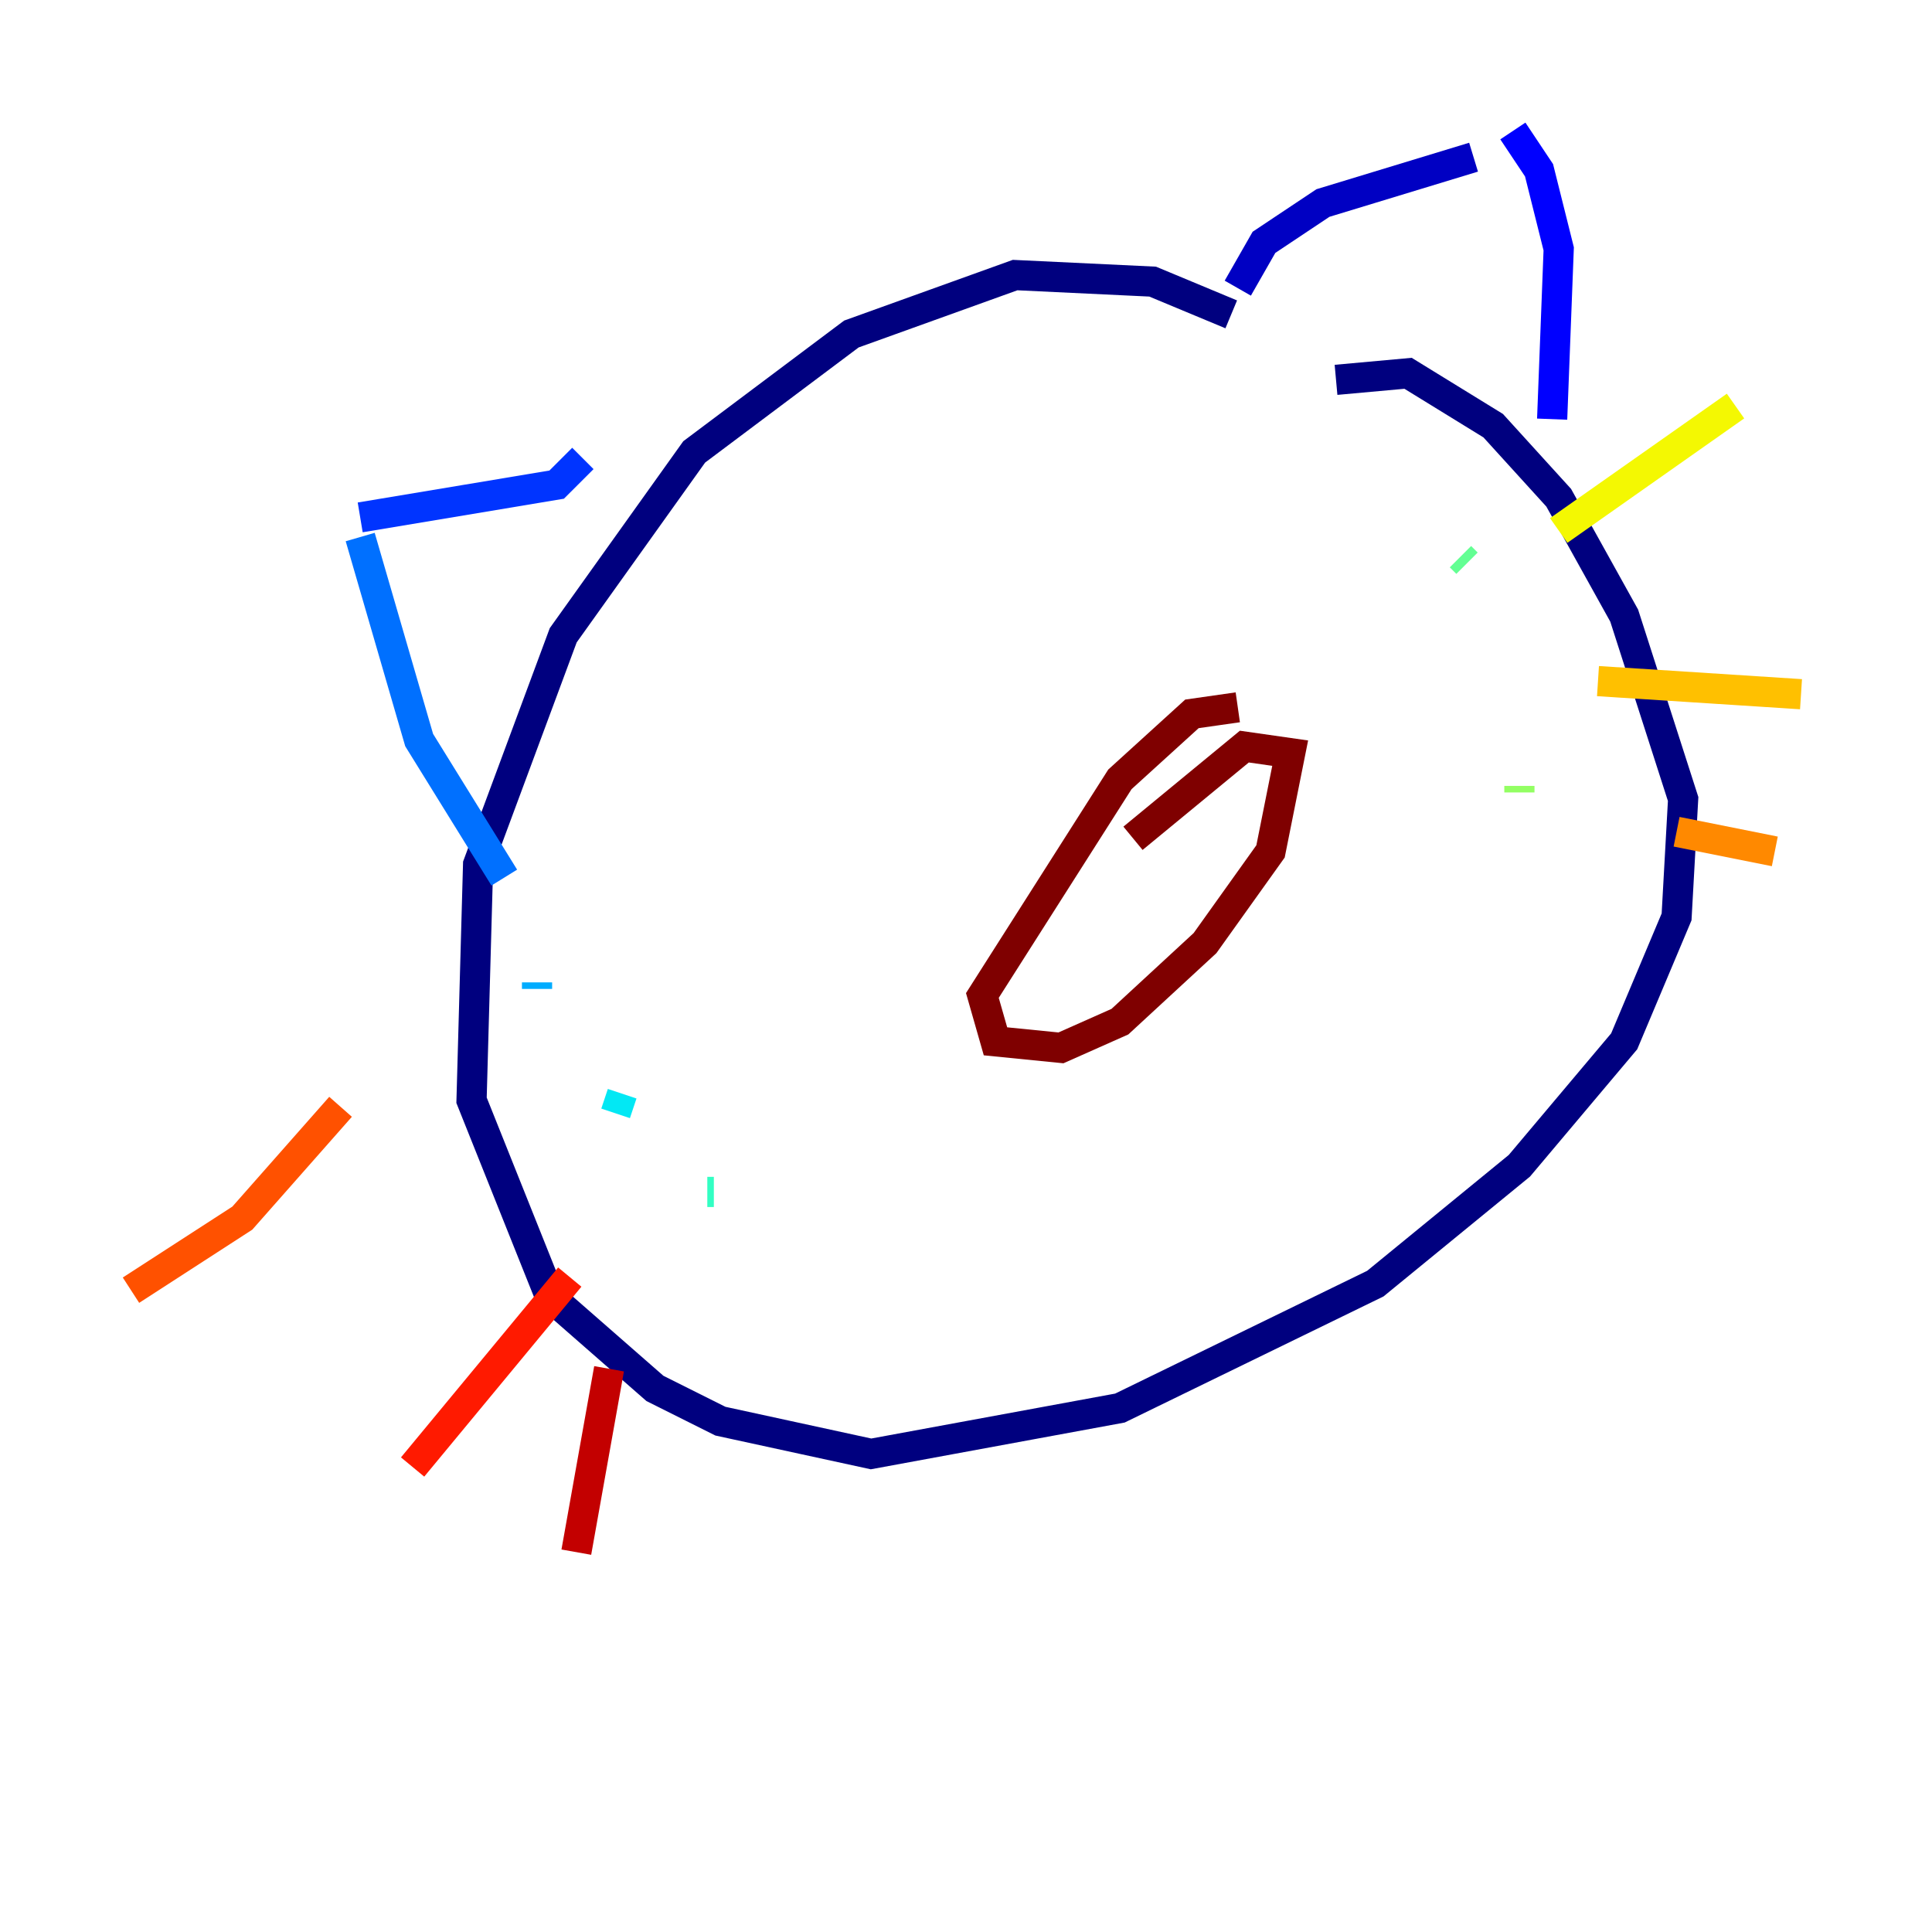 <?xml version="1.0" encoding="utf-8" ?>
<svg baseProfile="tiny" height="128" version="1.2" viewBox="0,0,128,128" width="128" xmlns="http://www.w3.org/2000/svg" xmlns:ev="http://www.w3.org/2001/xml-events" xmlns:xlink="http://www.w3.org/1999/xlink"><defs /><polyline fill="none" points="81.573,20.827 76.366,18.658 67.254,18.224 56.407,22.129 45.993,29.939 37.315,42.088 31.675,57.275 31.241,72.895 36.447,85.912 43.39,91.986 47.729,94.156 57.709,96.325 74.197,93.288 91.119,85.044 100.664,77.234 107.607,68.99 111.078,60.746 111.512,52.936 107.607,40.786 103.268,32.976 98.929,28.203 93.288,24.732 88.515,25.166" stroke="#00007f" stroke-width="2" /><polyline fill="none" points="82.007,19.091 83.742,16.054 87.647,13.451 97.627,10.414" stroke="#0000c3" stroke-width="2" /><polyline fill="none" points="100.231,8.678 101.966,11.281 103.268,16.488 102.834,27.77" stroke="#0000ff" stroke-width="2" /><polyline fill="none" points="38.617,30.373 36.881,32.108 23.864,34.278" stroke="#0034ff" stroke-width="2" /><polyline fill="none" points="23.864,35.58 27.77,49.031 33.41,58.142" stroke="#0070ff" stroke-width="2" /><polyline fill="none" points="35.58,65.085 35.58,65.519" stroke="#00acff" stroke-width="2" /><polyline fill="none" points="41.22,72.461 40.786,73.763" stroke="#02e8f4" stroke-width="2" /><polyline fill="none" points="46.861,78.969 47.295,78.969" stroke="#32ffc3" stroke-width="2" /><polyline fill="none" points="96.759,36.881 97.193,37.315" stroke="#63ff93" stroke-width="2" /><polyline fill="none" points="100.664,52.068 100.664,52.502" stroke="#93ff63" stroke-width="2" /><polyline fill="none" points="99.797,43.39 99.797,43.39" stroke="#c3ff32" stroke-width="2" /><polyline fill="none" points="103.268,35.146 114.983,26.902" stroke="#f4f802" stroke-width="2" /><polyline fill="none" points="105.871,45.125 119.322,45.993" stroke="#ffc000" stroke-width="2" /><polyline fill="none" points="111.078,55.105 117.586,56.407" stroke="#ff8900" stroke-width="2" /><polyline fill="none" points="22.563,73.329 16.054,80.705 8.678,85.478" stroke="#ff5100" stroke-width="2" /><polyline fill="none" points="37.749,84.61 27.336,97.193" stroke="#ff1a00" stroke-width="2" /><polyline fill="none" points="40.352,90.685 38.183,102.834" stroke="#c30000" stroke-width="2" /><polyline fill="none" points="82.007,46.861 78.969,47.295 74.197,51.634 65.085,65.953 65.953,68.99 70.291,69.424 74.197,67.688 79.837,62.481 84.176,56.407 85.478,49.898 82.441,49.464 75.064,55.539" stroke="#7f0000" stroke-width="2" /></svg>
